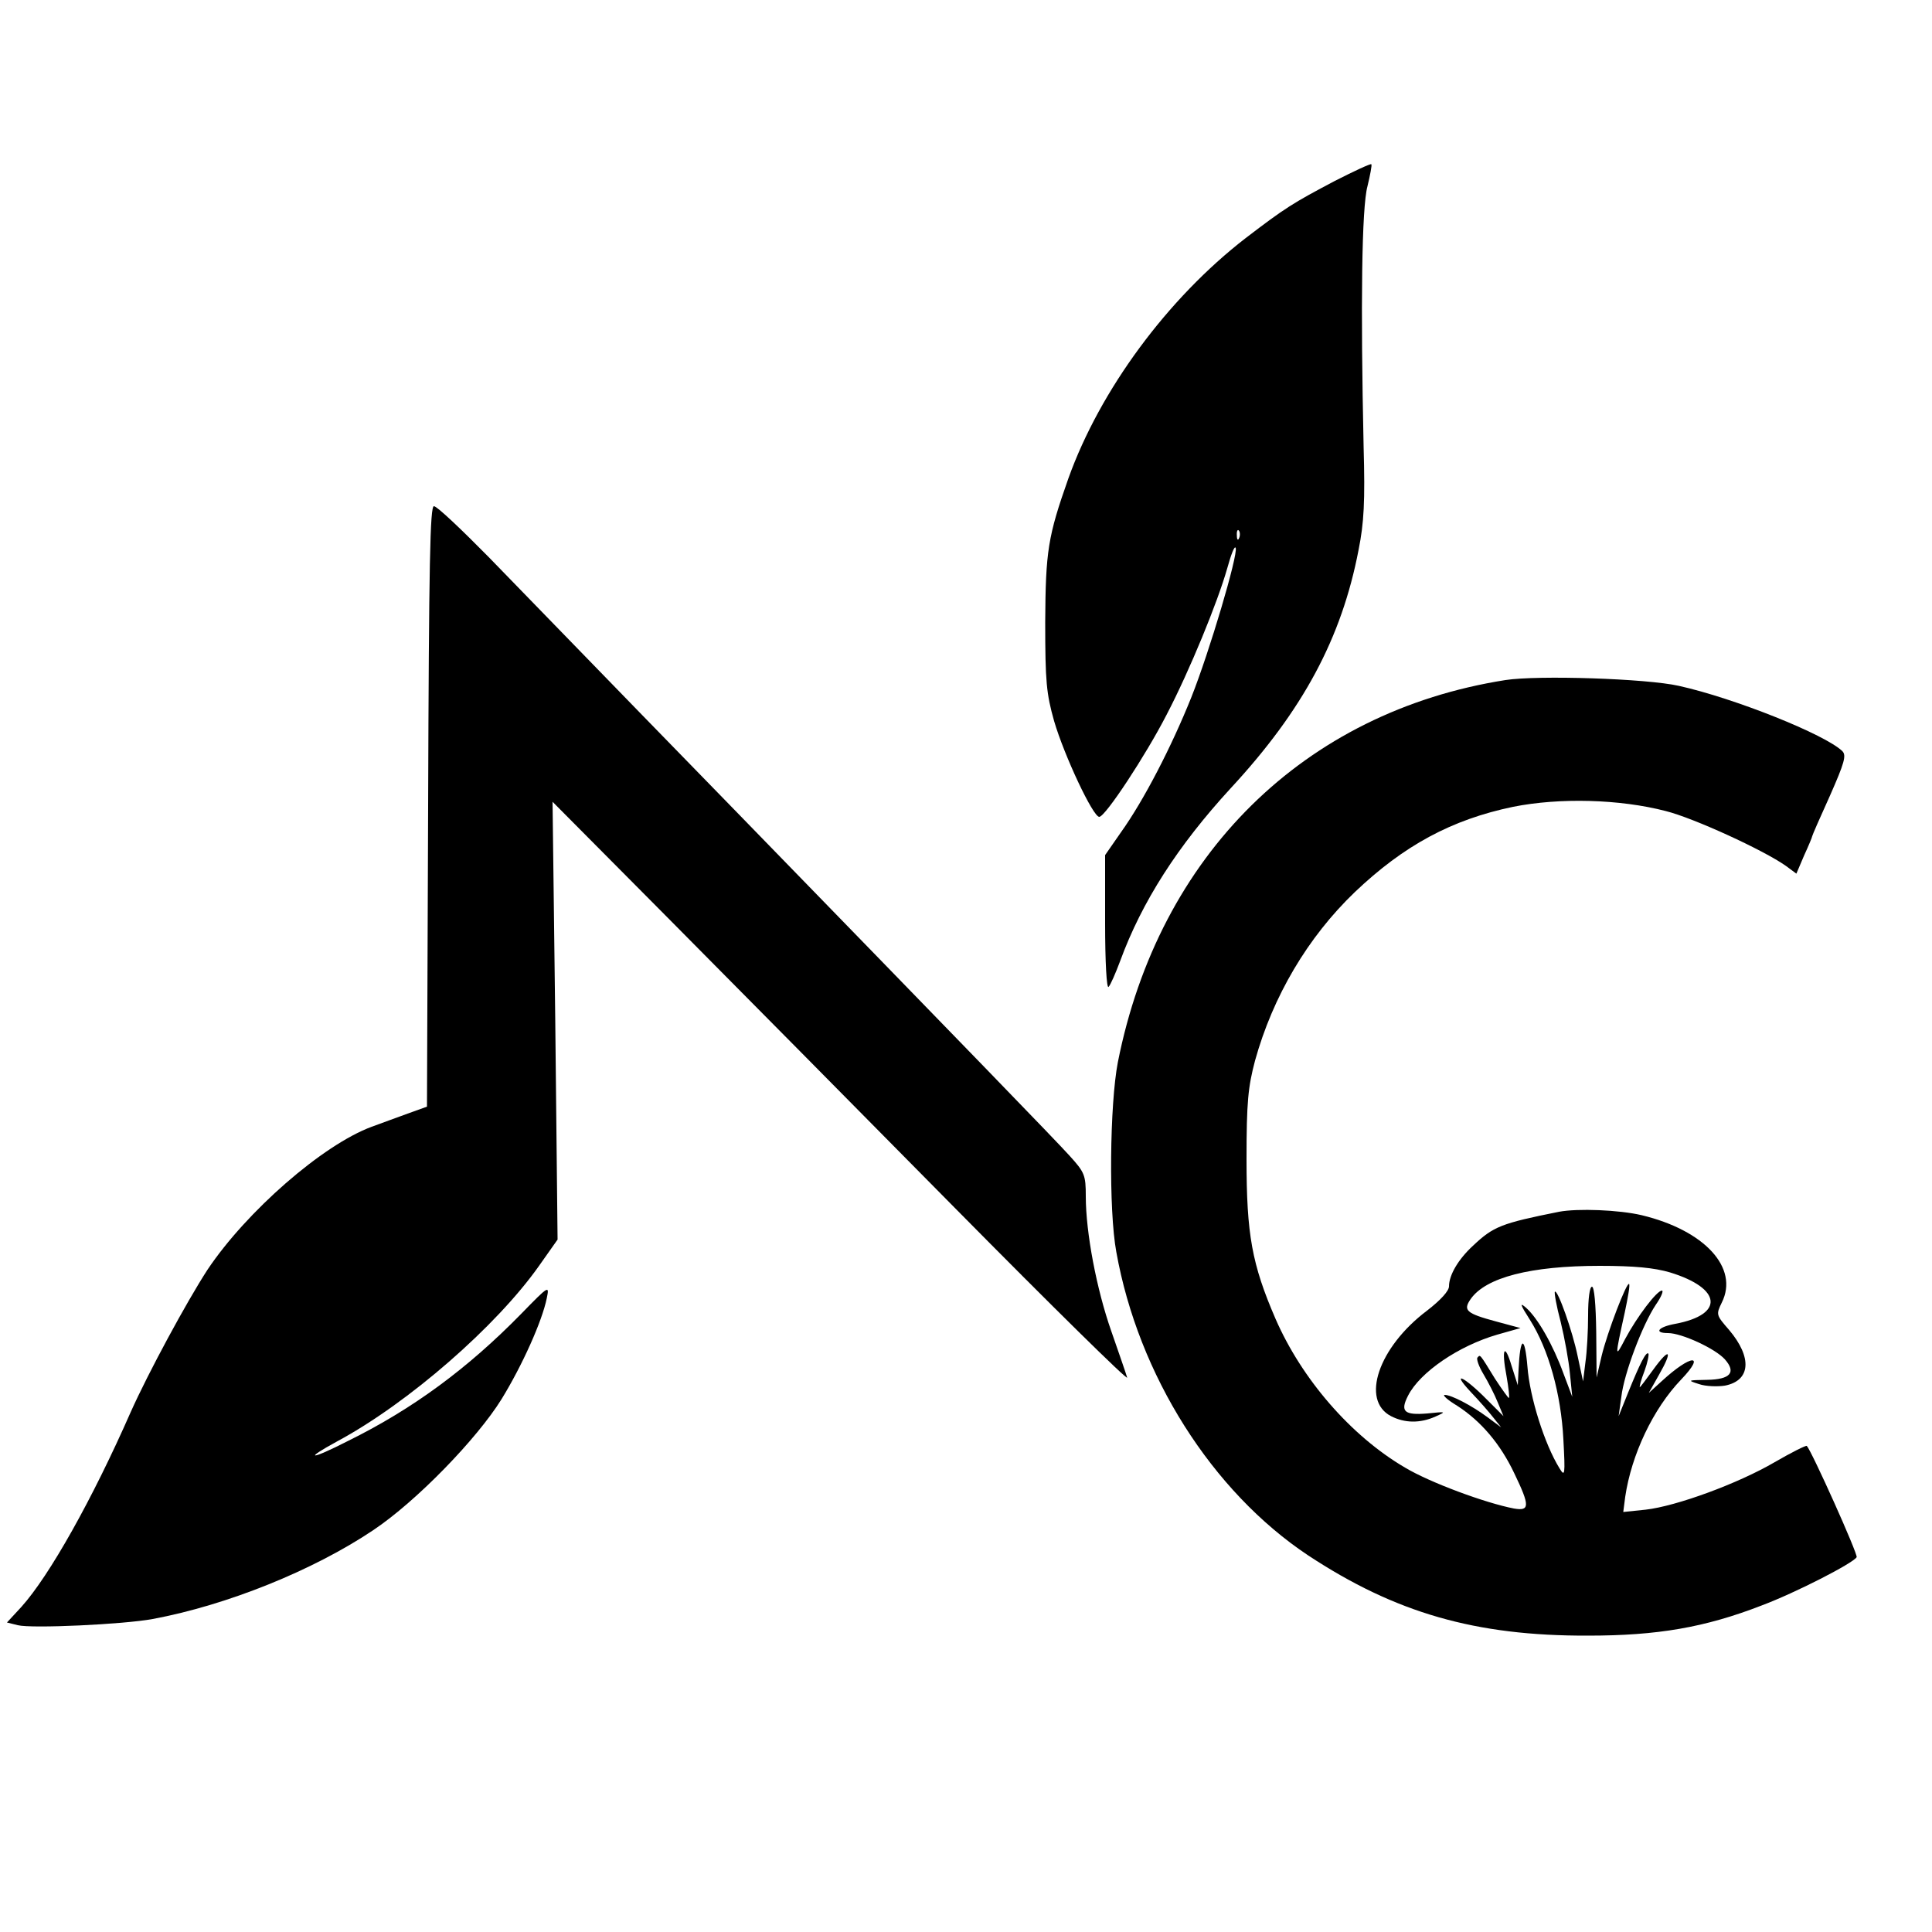 <?xml version="1.0" standalone="no"?>
<!DOCTYPE svg PUBLIC "-//W3C//DTD SVG 20010904//EN"
 "http://www.w3.org/TR/2001/REC-SVG-20010904/DTD/svg10.dtd">
<svg version="1.0" xmlns="http://www.w3.org/2000/svg"
 width="500pt" height="500pt" viewBox="0 0 500 500"
 preserveAspectRatio="xMidYMid meet">
<g transform="translate(0,500) scale(0.1,-0.1)"
fill="#000000" stroke="none">
<path d="M3455 4532 c-110 -58 -129 -70 -231 -148 -202 -156 -377 -393 -459
-622 -53 -150 -59 -188 -60 -372 0 -154 3 -185 23 -256 26 -89 101 -249 117
-248 16 1 120 159 174 264 60 115 132 291 157 379 10 36 19 60 22 53 6 -19
-68 -269 -115 -387 -51 -127 -122 -265 -182 -349 l-41 -59 0 -176 c0 -101 4
-171 9 -165 5 5 18 35 30 67 56 153 149 298 286 447 187 202 287 388 331 617
14 70 17 125 13 268 -8 366 -5 618 10 673 7 29 12 55 10 57 -2 2 -45 -18 -94
-43z m-248 -924 c-3 -8 -6 -5 -6 6 -1 11 2 17 5 13 3 -3 4 -12 1 -19z"/>
<path d="M1108 2913 l-3 -777 -50 -18 c-27 -10 -69 -25 -93 -34 -127 -47 -324
-219 -425 -370 -54 -83 -154 -268 -199 -369 -99 -225 -210 -423 -283 -504
l-37 -40 28 -7 c36 -9 273 2 349 16 193 36 416 126 571 230 112 75 268 236
332 339 54 88 105 202 117 261 7 34 6 34 -66 -40 -138 -141 -280 -246 -448
-329 -98 -50 -118 -50 -28 -1 184 99 412 298 522 454 l48 68 -6 567 -7 566
298 -300 c164 -165 500 -505 747 -755 247 -250 446 -446 442 -435 -3 11 -22
65 -41 120 -38 108 -66 255 -66 349 0 55 -3 62 -42 105 -37 41 -266 277 -868
896 -160 164 -264 271 -635 653 -71 72 -134 132 -142 132 -10 0 -13 -143 -15
-777z"/>
<path d="M3896 3240 c-521 -82 -897 -453 -1003 -989 -21 -108 -24 -383 -4
-491 57 -319 248 -620 496 -785 226 -149 433 -209 725 -208 179 0 302 21 449
78 88 33 236 109 246 125 4 7 -116 274 -129 288 -2 2 -40 -17 -83 -42 -96 -56
-255 -114 -334 -123 l-58 -6 5 39 c16 109 72 228 145 304 65 68 25 65 -50 -4
l-34 -31 27 48 c36 63 27 71 -15 13 -18 -25 -34 -46 -35 -46 -2 0 3 19 12 42
8 22 12 43 10 45 -6 6 -22 -26 -52 -100 l-25 -62 7 50 c7 61 55 187 89 238 14
20 21 37 16 37 -13 0 -64 -67 -95 -125 -27 -52 -27 -49 -1 69 8 38 14 71 11
73 -6 6 -56 -124 -71 -186 l-13 -56 -1 118 c-1 71 -5 117 -11 117 -6 0 -10
-31 -10 -74 0 -40 -3 -95 -7 -122 l-6 -49 -14 65 c-13 64 -52 174 -59 167 -2
-2 4 -37 15 -78 10 -41 21 -101 24 -134 l6 -60 -23 61 c-27 74 -66 142 -96
169 -18 16 -16 9 9 -30 49 -77 81 -193 87 -310 5 -93 4 -98 -10 -75 -39 63
-77 184 -83 263 -7 83 -19 79 -23 -8 l-2 -40 -16 50 c-18 61 -27 46 -13 -27 5
-29 8 -54 6 -56 -1 -1 -17 21 -36 50 -41 67 -38 62 -45 55 -4 -3 3 -23 15 -43
12 -20 29 -53 37 -73 l15 -36 -43 43 c-58 59 -94 76 -43 21 23 -24 50 -55 60
-68 l20 -25 -35 26 c-42 31 -94 58 -111 58 -7 0 7 -13 32 -28 62 -40 112 -99
148 -175 41 -85 40 -98 -1 -91 -73 14 -217 67 -282 106 -140 82 -267 229 -335
385 -61 141 -75 218 -75 413 0 148 4 187 22 255 46 166 136 319 258 436 127
121 251 188 410 221 120 24 276 20 395 -11 72 -18 253 -101 311 -142 l27 -20
20 47 c12 26 21 48 21 50 0 2 21 50 46 105 37 84 43 104 32 115 -44 43 -279
137 -423 169 -84 19 -365 28 -449 15z"/>
<path d="M4035 1864 c-150 -30 -170 -38 -223 -88 -38 -35 -62 -76 -62 -105 0
-12 -22 -36 -57 -63 -126 -95 -172 -232 -93 -273 35 -18 75 -19 115 -1 29 13
28 13 -21 8 -60 -5 -71 5 -50 46 31 61 131 129 231 158 l60 17 -63 17 c-78 21
-86 29 -66 58 39 56 155 86 334 86 90 0 141 -5 182 -17 134 -41 141 -109 14
-133 -45 -8 -57 -24 -19 -24 35 0 122 -40 147 -68 30 -34 14 -52 -46 -53 -51
-1 -52 -1 -21 -11 17 -6 48 -7 67 -4 67 13 71 73 11 144 -34 39 -34 40 -19 71
45 90 -45 187 -207 226 -59 14 -166 18 -214 9z"/>
</g>
</svg>
